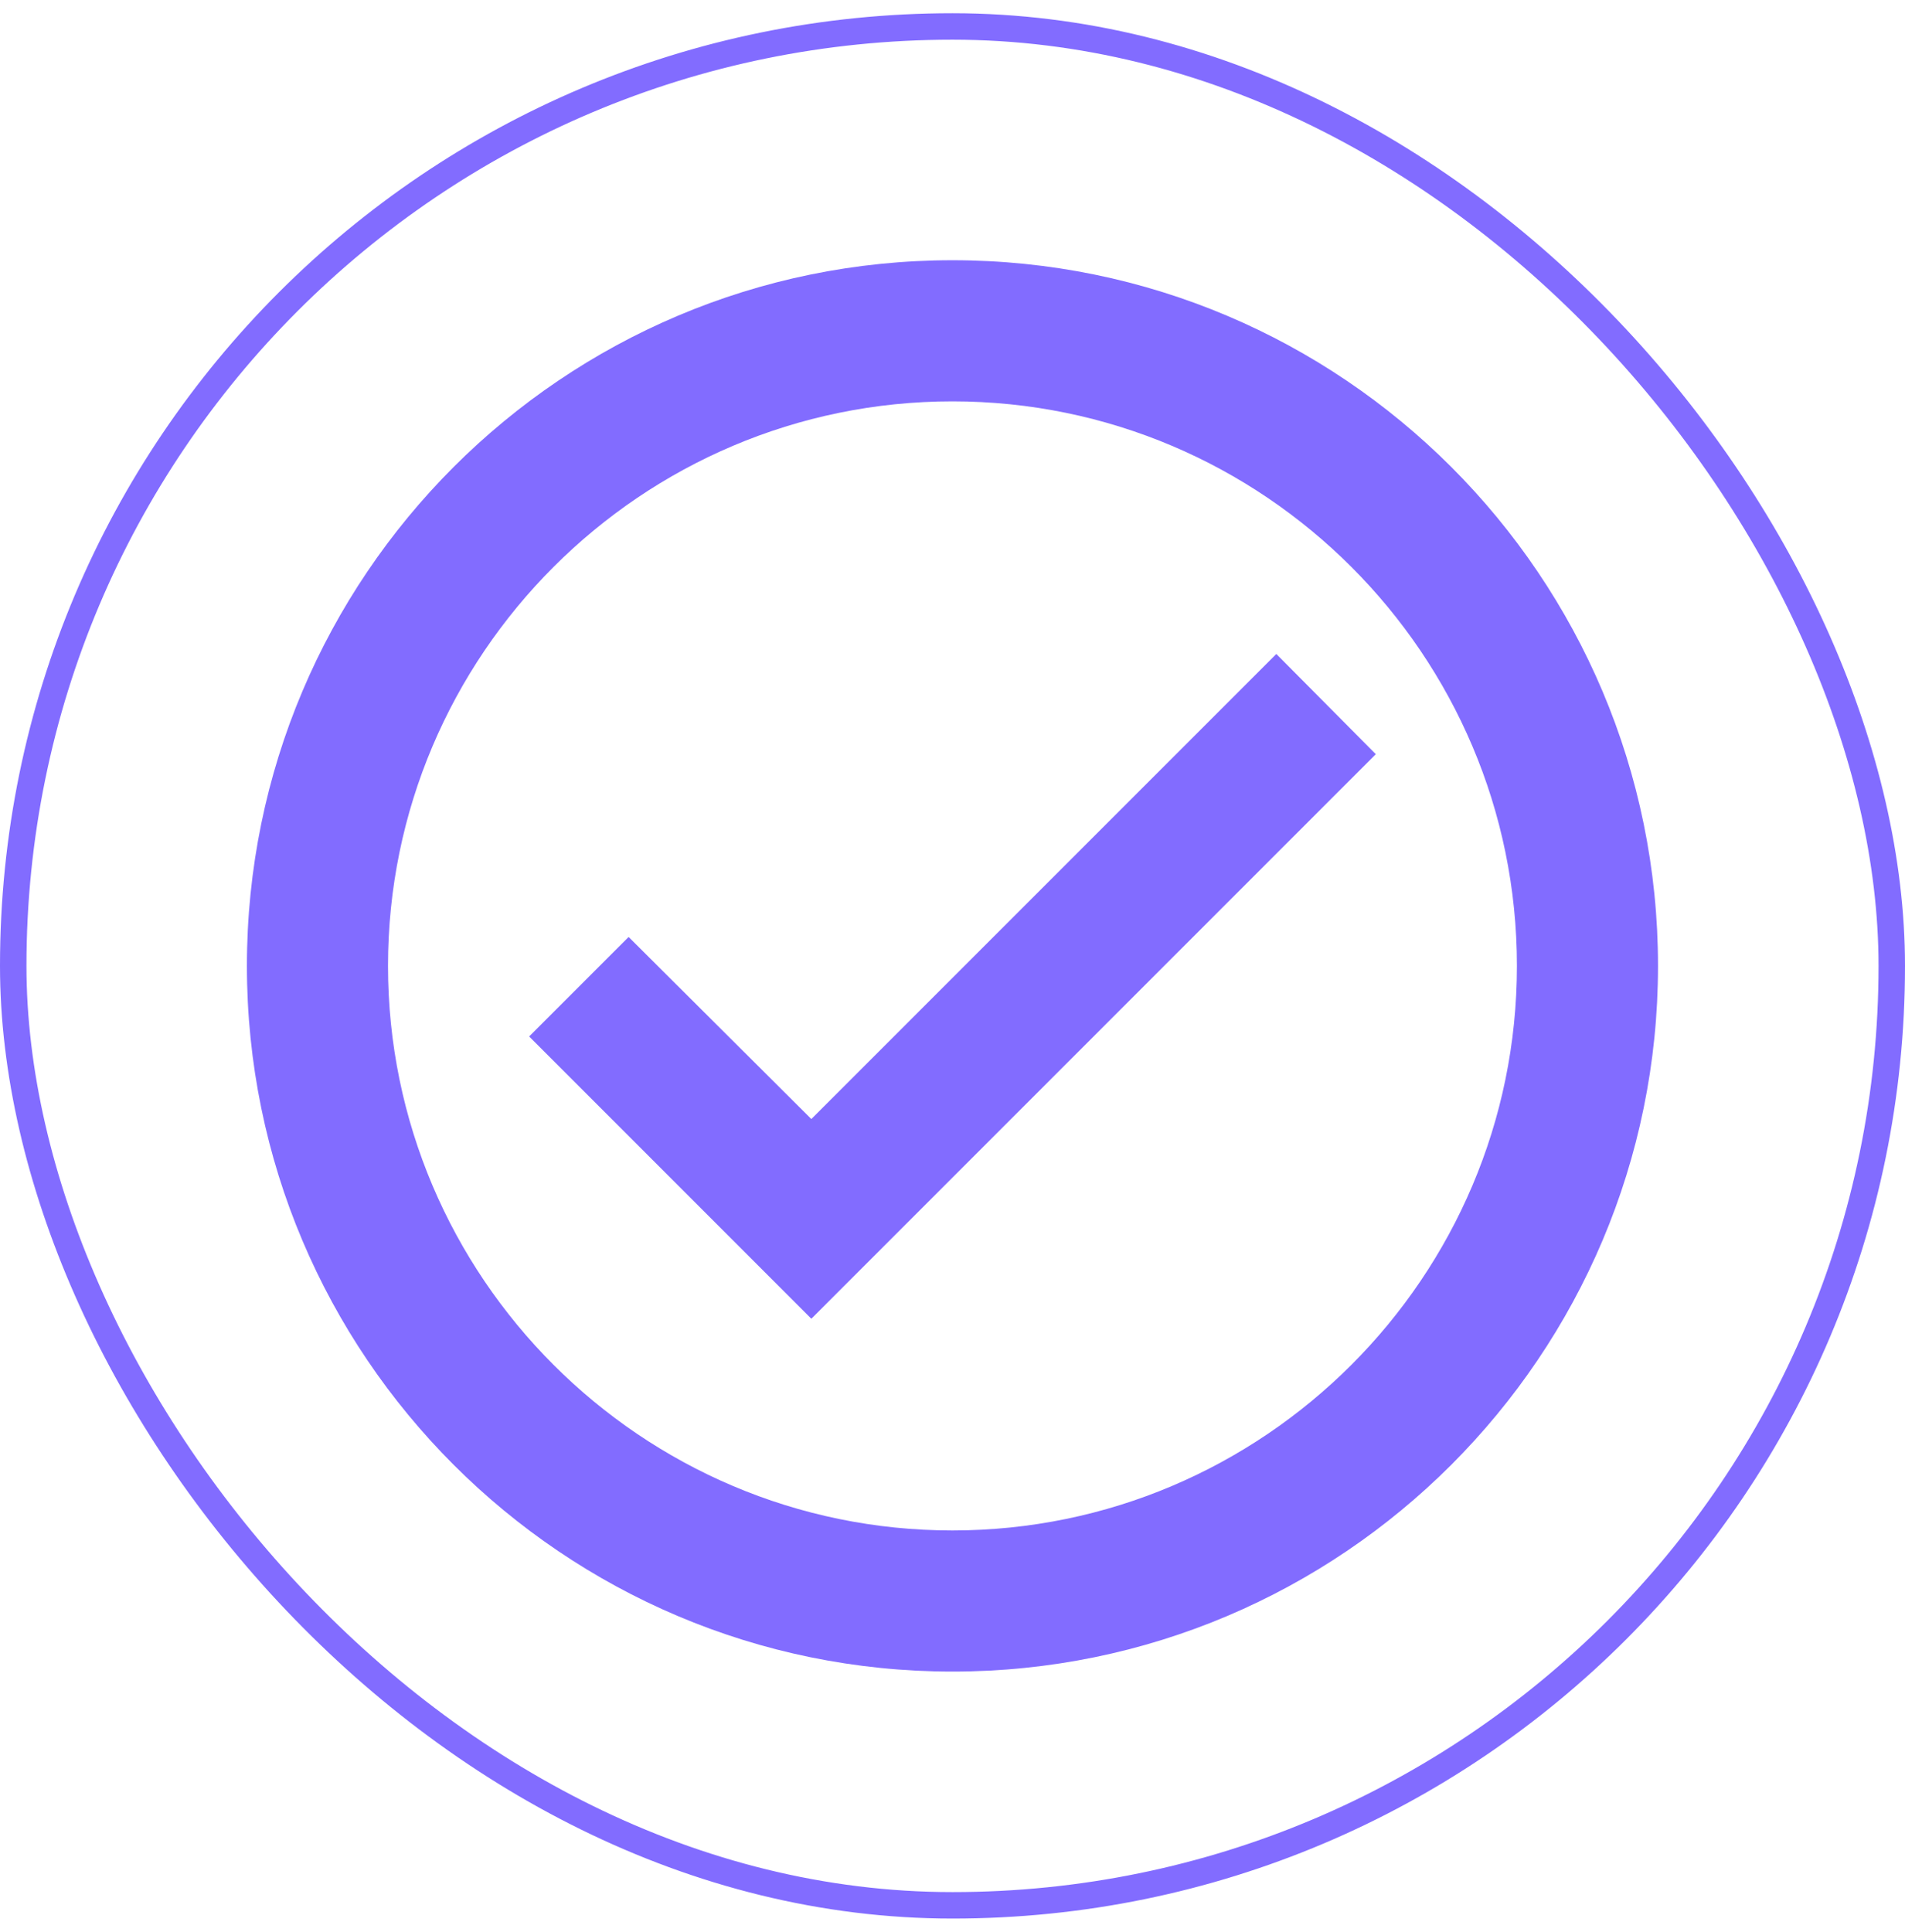 <svg width="72" height="73" viewBox="0 0 72 73" fill="none" xmlns="http://www.w3.org/2000/svg">
<rect x="0.5" y="1" width="71" height="71" rx="35.5" stroke="#826CFF"/>
<path d="M35.999 9.834C21.279 9.834 9.332 21.78 9.332 36.5C9.332 51.22 21.279 63.167 35.999 63.167C50.719 63.167 62.665 51.22 62.665 36.5C62.665 21.78 50.719 9.834 35.999 9.834ZM35.999 57.834C24.239 57.834 14.665 48.26 14.665 36.5C14.665 24.74 24.239 15.167 35.999 15.167C47.759 15.167 57.332 24.74 57.332 36.5C57.332 48.26 47.759 57.834 35.999 57.834ZM48.239 24.713L30.665 42.287L23.759 35.407L19.999 39.167L30.665 49.834L51.999 28.5L48.239 24.713Z" fill="#826CFF"/>
</svg>
